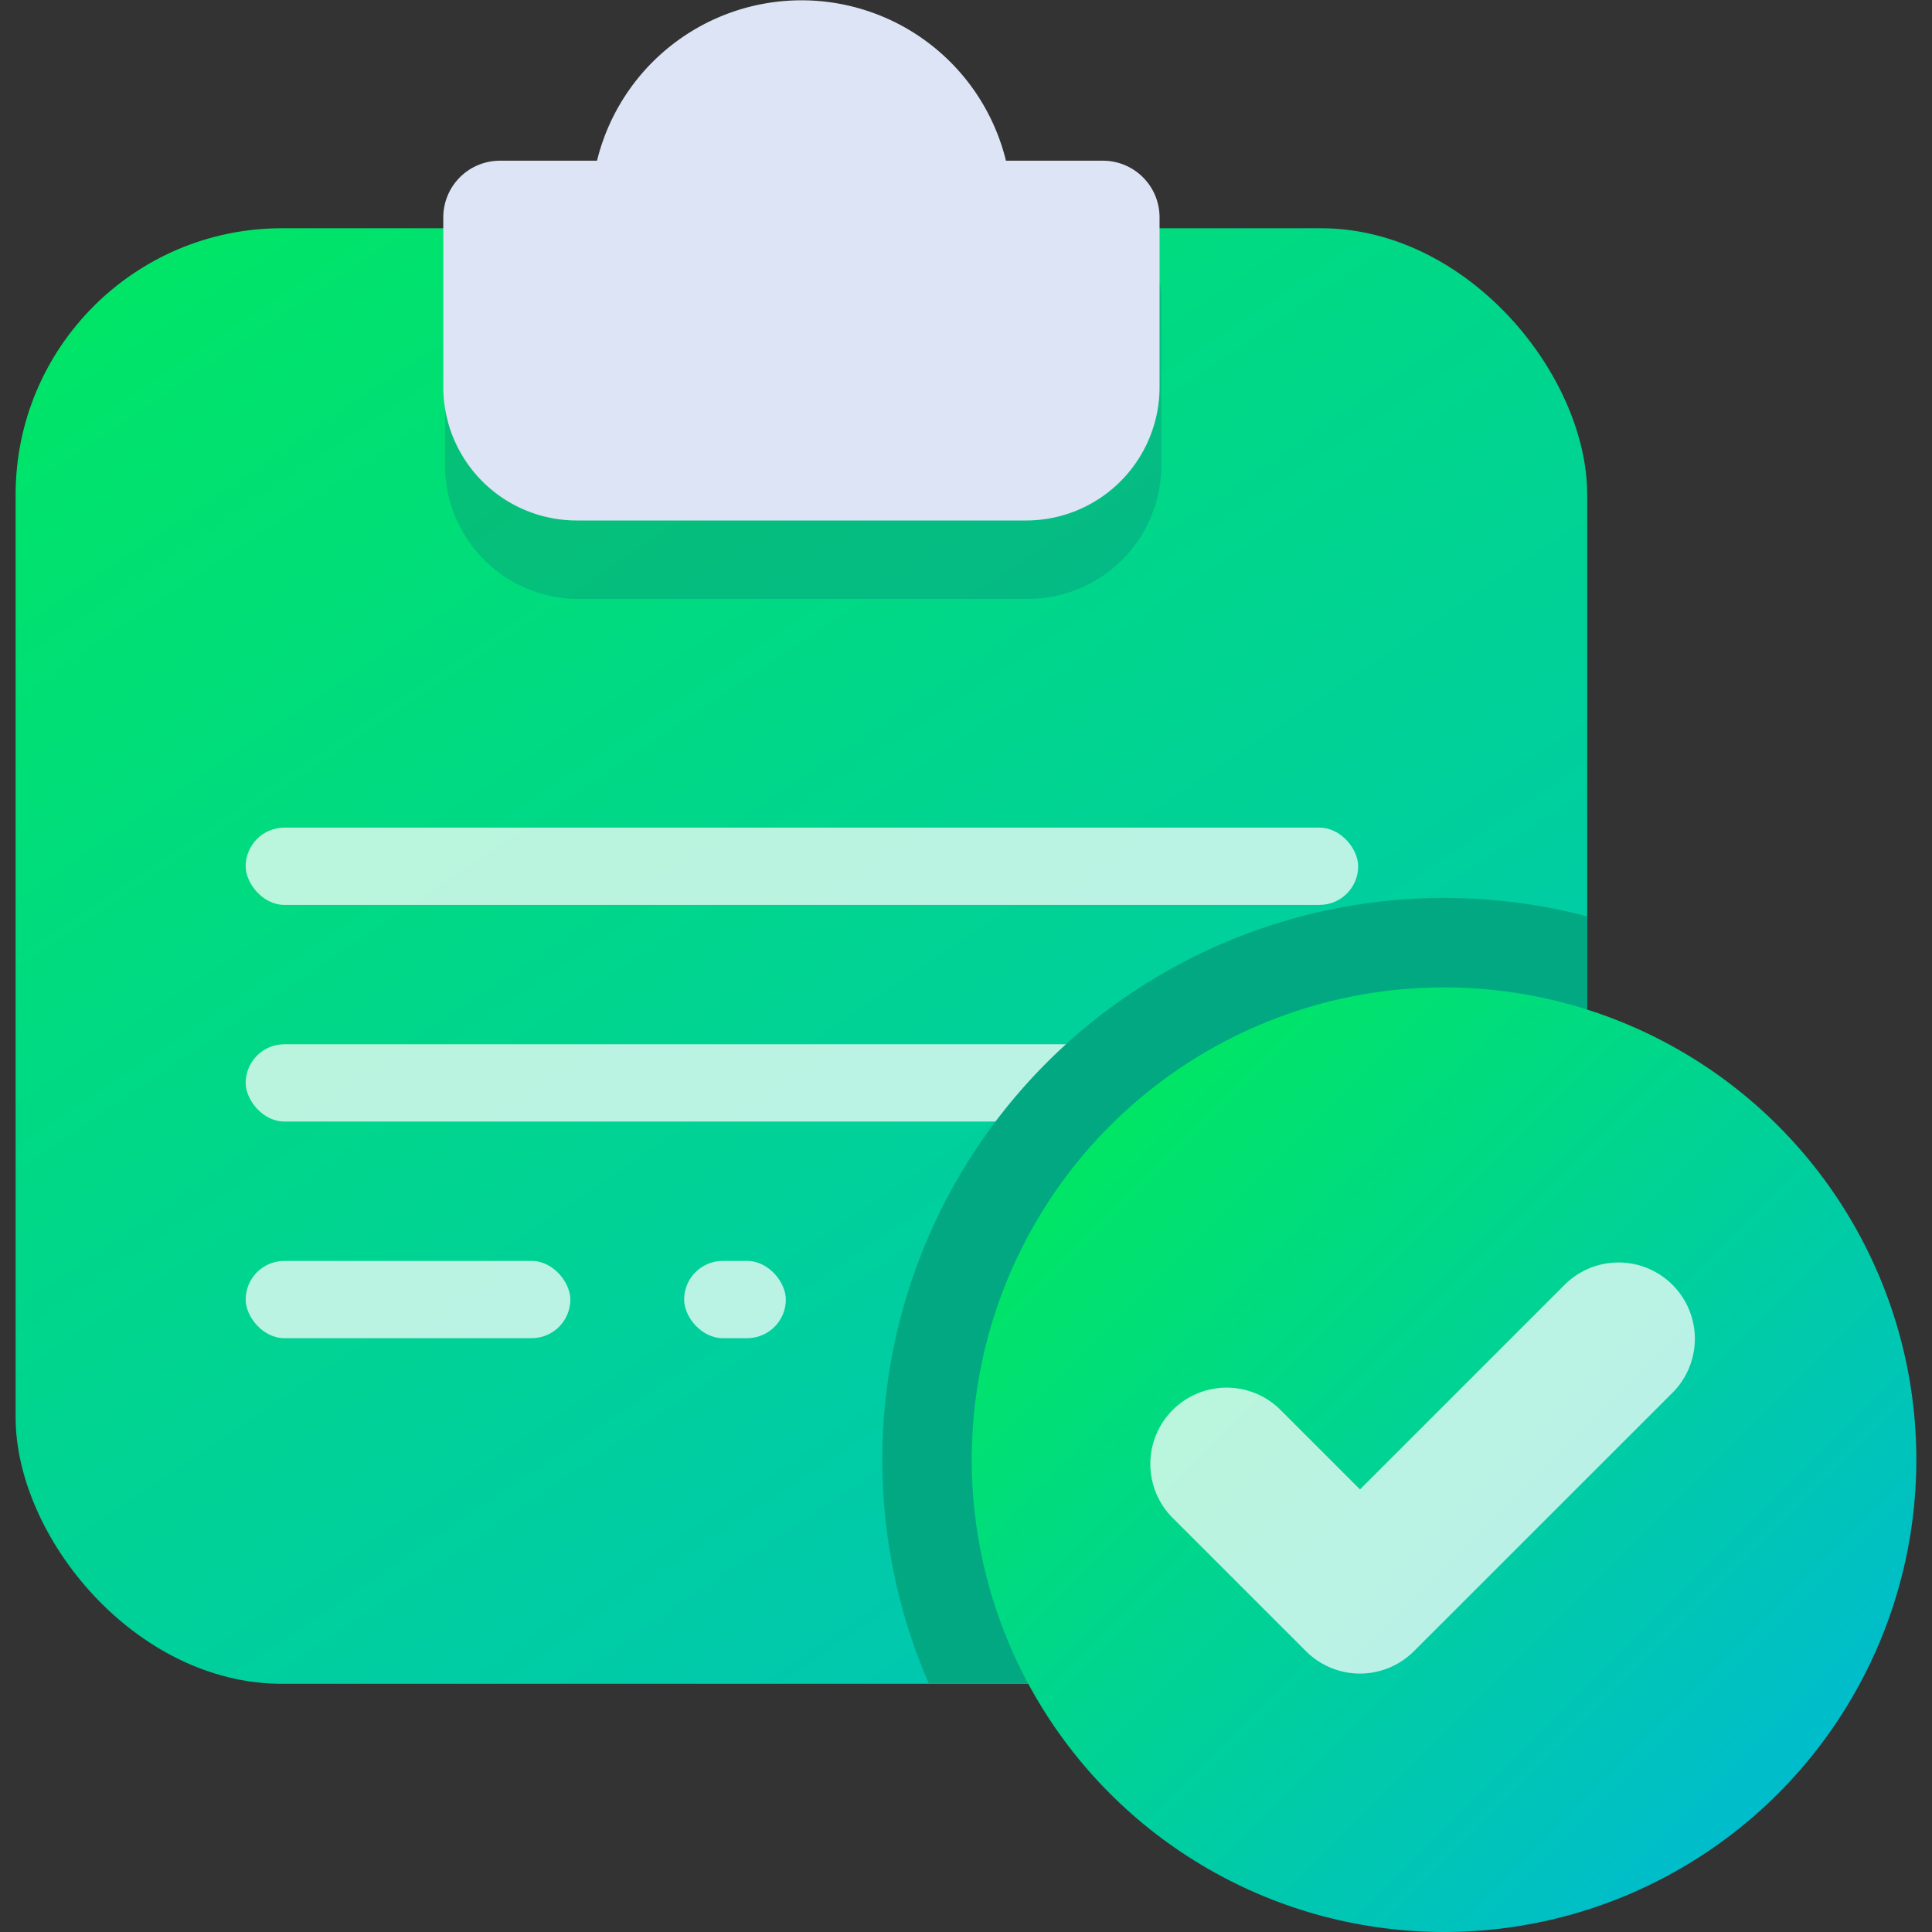 <svg xmlns="http://www.w3.org/2000/svg" xmlns:xlink="http://www.w3.org/1999/xlink" viewBox="0 0 600 600"><rect x="0" y="0" width="600" height="600" fill="#333333" stroke="none"/><defs><style>.cls-1,.cls-3{fill:#fff;}.cls-1{opacity:0;}.cls-2{fill:url(#Degradado_sin_nombre_28);}.cls-3{opacity:0.73;}.cls-4{fill:#108279;opacity:0.33;}.cls-5{fill:#dce4f6;}.cls-6{fill:#01a882;}.cls-7{fill:url(#Degradado_sin_nombre_28-2);}</style><linearGradient id="Degradado_sin_nombre_28" x1="81.9" y1="49.08" x2="500.68" y2="670.55" gradientUnits="userSpaceOnUse"><stop offset="0" stop-color="#00e566"/><stop offset="1" stop-color="#00bad2"/></linearGradient><linearGradient id="Degradado_sin_nombre_28-2" x1="346.88" y1="351.73" x2="563.9" y2="568.75" xlink:href="#Degradado_sin_nombre_28"/></defs><g id="Capa_2" data-name="Capa 2"><g id="Capa_1-2" data-name="Capa 1"><rect class="cls-1" width="600" height="600"/><rect class="cls-2" x="4.85" y="70.88" width="488.07" height="452.04" rx="82.73"/><rect class="cls-3" x="76.3" y="257.03" width="345.49" height="23.99" rx="12"/><rect class="cls-3" x="76.3" y="324.31" width="345.49" height="23.99" rx="12"/><rect class="cls-3" x="76.3" y="391.59" width="100.82" height="23.99" rx="12"/><rect class="cls-3" x="212.46" y="391.59" width="31.59" height="23.99" rx="12"/><path class="cls-4" d="M343.06,74.3H313a65.37,65.37,0,0,0-127,0H155.8a17.58,17.58,0,0,0-17.59,17.59v52.67A41.46,41.46,0,0,0,179.67,186H319.2a41.46,41.46,0,0,0,41.46-41.46V91.89A17.59,17.59,0,0,0,343.06,74.3Z"/><path class="cls-5" d="M342.52,49.91H312.41a65.38,65.38,0,0,0-127,0H155.26a17.59,17.59,0,0,0-17.59,17.6v52.67a41.45,41.45,0,0,0,41.45,41.46H318.66a41.45,41.45,0,0,0,41.45-41.46V67.51A17.59,17.59,0,0,0,342.52,49.91Z"/><path class="cls-6" d="M448.46,278.86a174.48,174.48,0,0,0-160,244H410.19a82.74,82.74,0,0,0,82.74-82.73V284.6A174.81,174.81,0,0,0,448.46,278.86Z"/><circle class="cls-7" cx="448.46" cy="453.32" r="146.68"/><path class="cls-3" d="M422.34,519.74a23.7,23.7,0,0,1-16.75-6.94l-41.74-41.74a23.7,23.7,0,0,1,33.51-33.51l25,25,63.71-63.71a23.7,23.7,0,0,1,33.51,33.52L439.1,512.8A23.71,23.71,0,0,1,422.34,519.74Z"/></g></g></svg>
